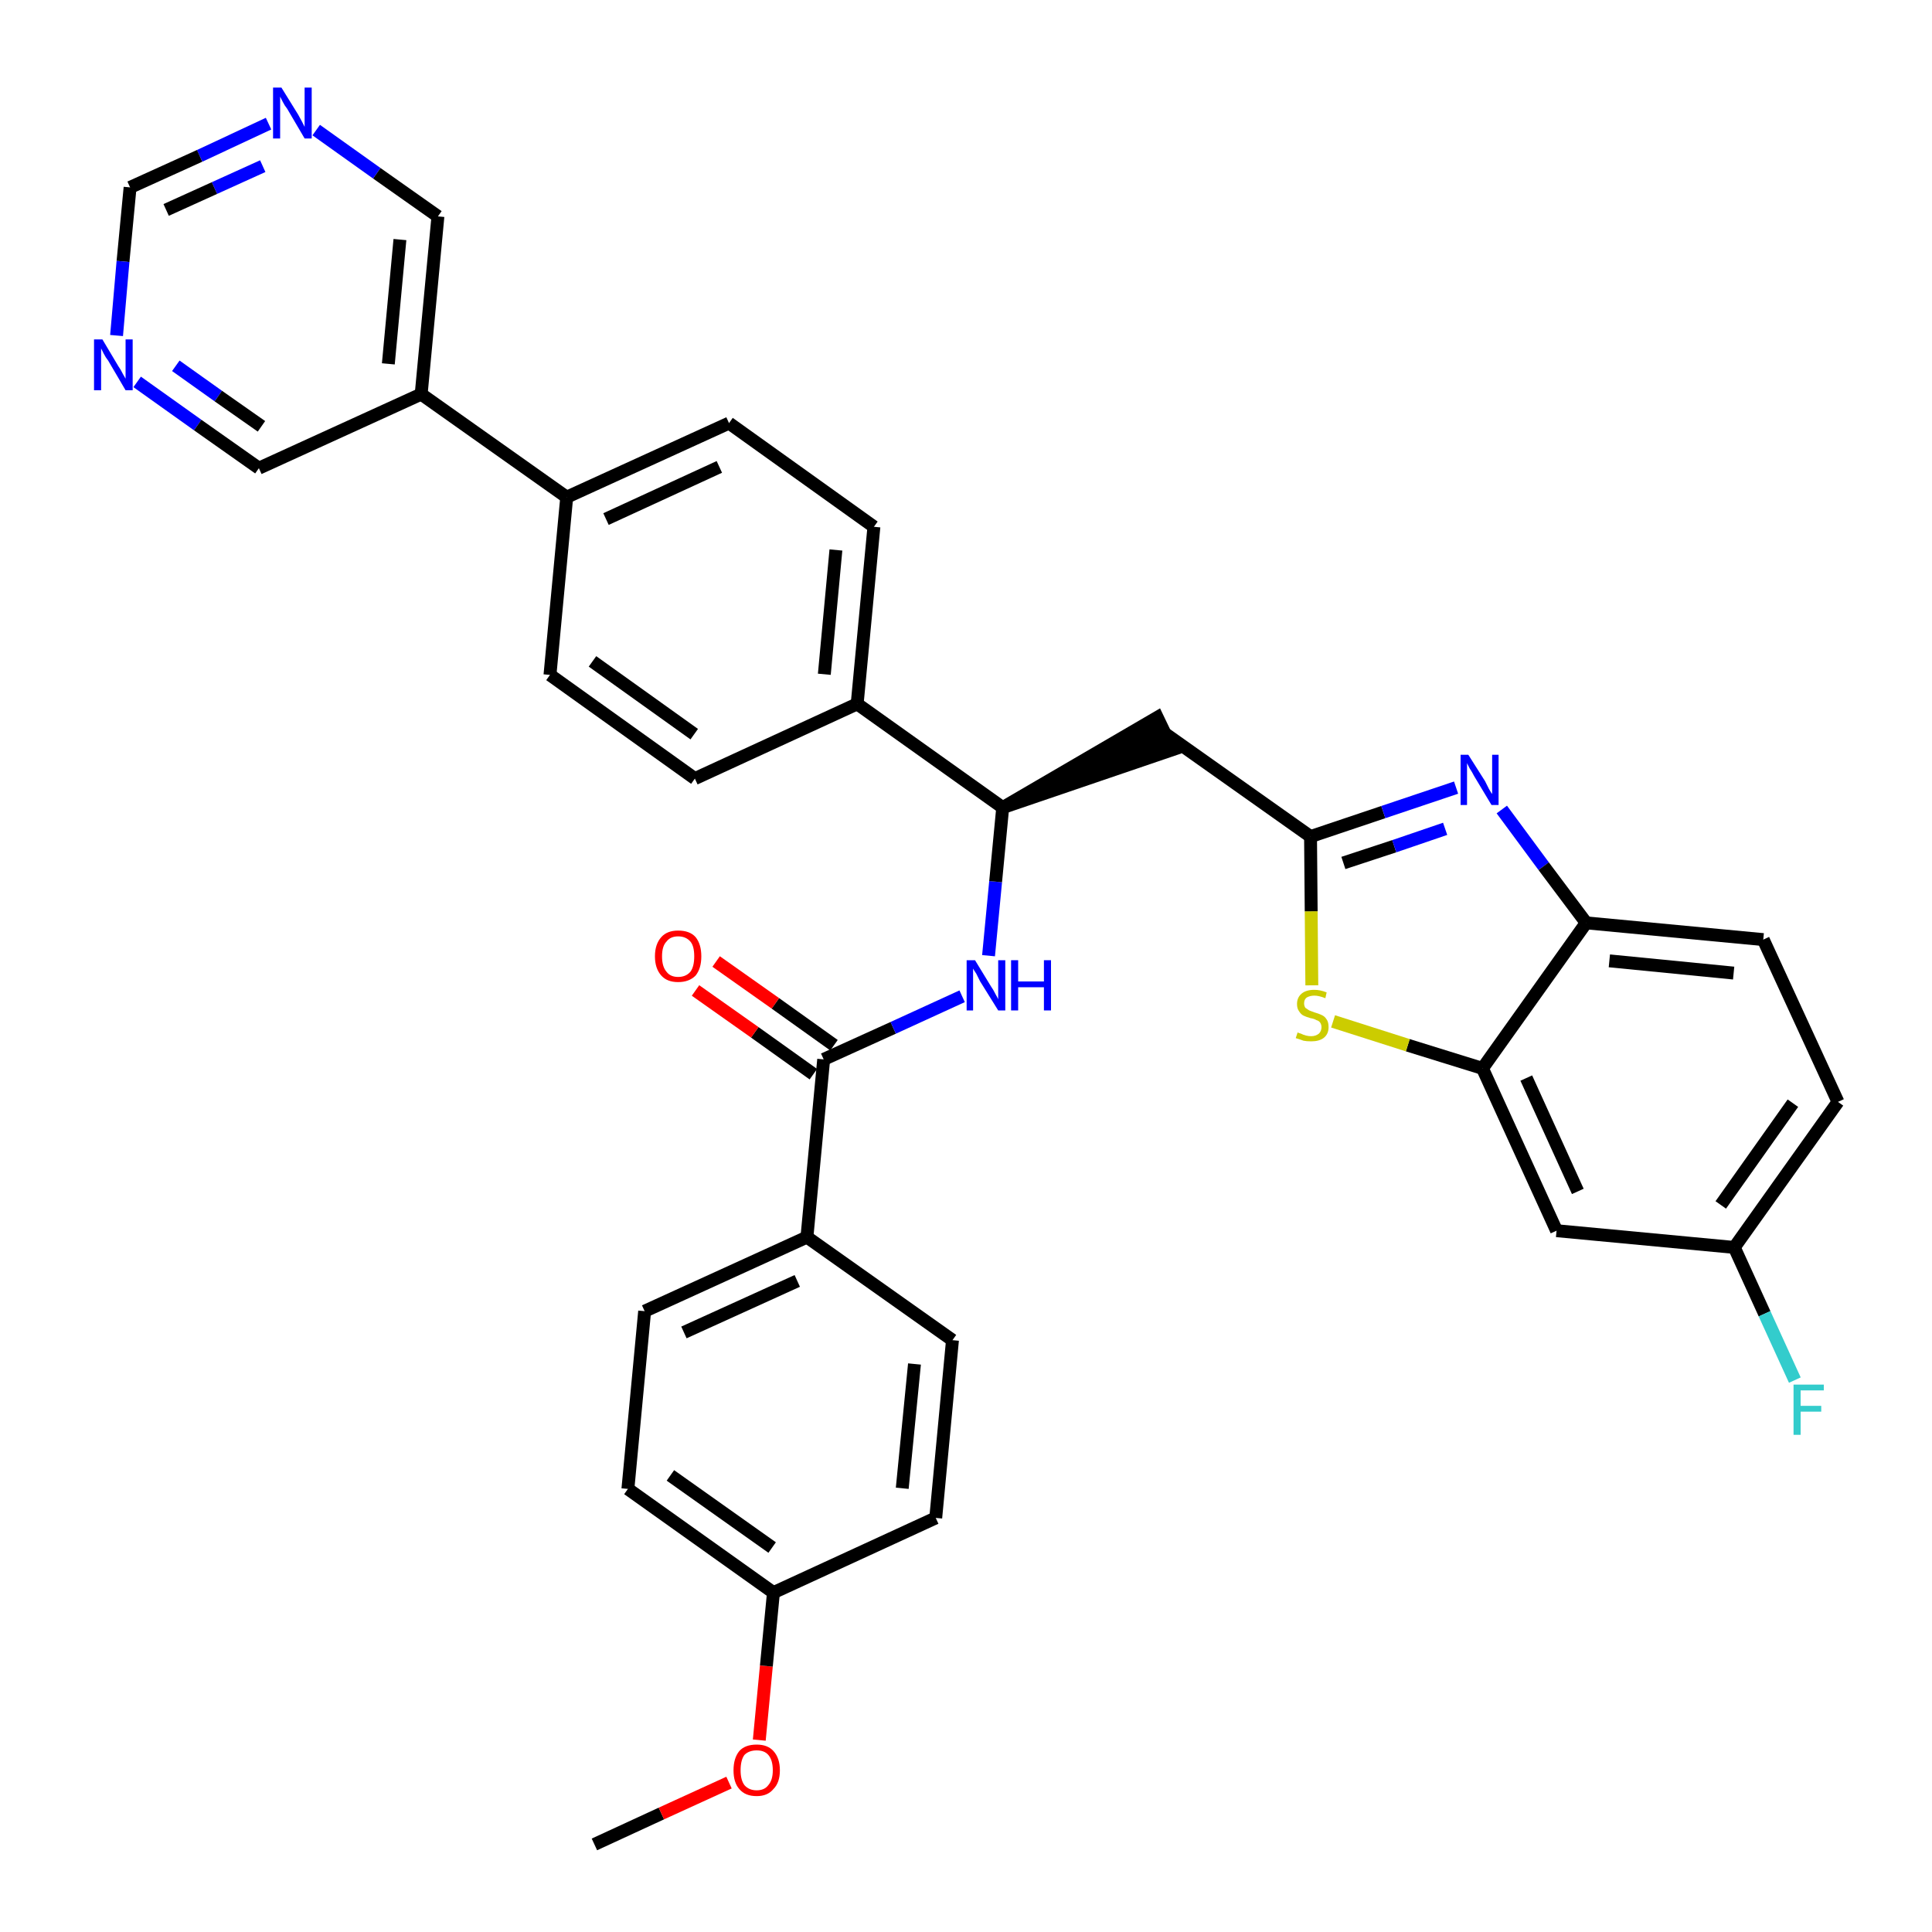 <?xml version='1.0' encoding='iso-8859-1'?>
<svg version='1.1' baseProfile='full'
              xmlns='http://www.w3.org/2000/svg'
                      xmlns:rdkit='http://www.rdkit.org/xml'
                      xmlns:xlink='http://www.w3.org/1999/xlink'
                  xml:space='preserve'
width='300px' height='300px' viewBox='0 0 300 300'>
<!-- END OF HEADER -->
<path class='bond-0 atom-0 atom-1' d='M 92.3,286.4 L 102.7,281.6' style='fill:none;fill-rule:evenodd;stroke:#000000;stroke-width:2.0px;stroke-linecap:butt;stroke-linejoin:miter;stroke-opacity:1' />
<path class='bond-0 atom-0 atom-1' d='M 102.7,281.6 L 113.2,276.8' style='fill:none;fill-rule:evenodd;stroke:#FF0000;stroke-width:2.0px;stroke-linecap:butt;stroke-linejoin:miter;stroke-opacity:1' />
<path class='bond-1 atom-1 atom-2' d='M 117.9,270.2 L 119.0,258.7' style='fill:none;fill-rule:evenodd;stroke:#FF0000;stroke-width:2.0px;stroke-linecap:butt;stroke-linejoin:miter;stroke-opacity:1' />
<path class='bond-1 atom-1 atom-2' d='M 119.0,258.7 L 120.1,247.3' style='fill:none;fill-rule:evenodd;stroke:#000000;stroke-width:2.0px;stroke-linecap:butt;stroke-linejoin:miter;stroke-opacity:1' />
<path class='bond-2 atom-2 atom-3' d='M 120.1,247.3 L 97.5,231.2' style='fill:none;fill-rule:evenodd;stroke:#000000;stroke-width:2.0px;stroke-linecap:butt;stroke-linejoin:miter;stroke-opacity:1' />
<path class='bond-2 atom-2 atom-3' d='M 119.9,240.3 L 104.1,229.1' style='fill:none;fill-rule:evenodd;stroke:#000000;stroke-width:2.0px;stroke-linecap:butt;stroke-linejoin:miter;stroke-opacity:1' />
<path class='bond-34 atom-34 atom-2' d='M 145.3,235.7 L 120.1,247.3' style='fill:none;fill-rule:evenodd;stroke:#000000;stroke-width:2.0px;stroke-linecap:butt;stroke-linejoin:miter;stroke-opacity:1' />
<path class='bond-3 atom-3 atom-4' d='M 97.5,231.2 L 100.1,203.6' style='fill:none;fill-rule:evenodd;stroke:#000000;stroke-width:2.0px;stroke-linecap:butt;stroke-linejoin:miter;stroke-opacity:1' />
<path class='bond-4 atom-4 atom-5' d='M 100.1,203.6 L 125.3,192.1' style='fill:none;fill-rule:evenodd;stroke:#000000;stroke-width:2.0px;stroke-linecap:butt;stroke-linejoin:miter;stroke-opacity:1' />
<path class='bond-4 atom-4 atom-5' d='M 106.2,206.9 L 123.8,198.9' style='fill:none;fill-rule:evenodd;stroke:#000000;stroke-width:2.0px;stroke-linecap:butt;stroke-linejoin:miter;stroke-opacity:1' />
<path class='bond-5 atom-5 atom-6' d='M 125.3,192.1 L 127.9,164.5' style='fill:none;fill-rule:evenodd;stroke:#000000;stroke-width:2.0px;stroke-linecap:butt;stroke-linejoin:miter;stroke-opacity:1' />
<path class='bond-32 atom-5 atom-33' d='M 125.3,192.1 L 147.9,208.1' style='fill:none;fill-rule:evenodd;stroke:#000000;stroke-width:2.0px;stroke-linecap:butt;stroke-linejoin:miter;stroke-opacity:1' />
<path class='bond-6 atom-6 atom-7' d='M 129.5,162.3 L 120.4,155.8' style='fill:none;fill-rule:evenodd;stroke:#000000;stroke-width:2.0px;stroke-linecap:butt;stroke-linejoin:miter;stroke-opacity:1' />
<path class='bond-6 atom-6 atom-7' d='M 120.4,155.8 L 111.2,149.3' style='fill:none;fill-rule:evenodd;stroke:#FF0000;stroke-width:2.0px;stroke-linecap:butt;stroke-linejoin:miter;stroke-opacity:1' />
<path class='bond-6 atom-6 atom-7' d='M 126.3,166.8 L 117.2,160.3' style='fill:none;fill-rule:evenodd;stroke:#000000;stroke-width:2.0px;stroke-linecap:butt;stroke-linejoin:miter;stroke-opacity:1' />
<path class='bond-6 atom-6 atom-7' d='M 117.2,160.3 L 108.0,153.8' style='fill:none;fill-rule:evenodd;stroke:#FF0000;stroke-width:2.0px;stroke-linecap:butt;stroke-linejoin:miter;stroke-opacity:1' />
<path class='bond-7 atom-6 atom-8' d='M 127.9,164.5 L 138.7,159.6' style='fill:none;fill-rule:evenodd;stroke:#000000;stroke-width:2.0px;stroke-linecap:butt;stroke-linejoin:miter;stroke-opacity:1' />
<path class='bond-7 atom-6 atom-8' d='M 138.7,159.6 L 149.4,154.7' style='fill:none;fill-rule:evenodd;stroke:#0000FF;stroke-width:2.0px;stroke-linecap:butt;stroke-linejoin:miter;stroke-opacity:1' />
<path class='bond-8 atom-8 atom-9' d='M 153.5,148.4 L 154.6,136.9' style='fill:none;fill-rule:evenodd;stroke:#0000FF;stroke-width:2.0px;stroke-linecap:butt;stroke-linejoin:miter;stroke-opacity:1' />
<path class='bond-8 atom-8 atom-9' d='M 154.6,136.9 L 155.7,125.4' style='fill:none;fill-rule:evenodd;stroke:#000000;stroke-width:2.0px;stroke-linecap:butt;stroke-linejoin:miter;stroke-opacity:1' />
<path class='bond-9 atom-9 atom-10' d='M 155.7,125.4 L 182.1,116.4 L 179.7,111.4 Z' style='fill:#000000;fill-rule:evenodd;fill-opacity:1;stroke:#000000;stroke-width:2.0px;stroke-linecap:butt;stroke-linejoin:miter;stroke-opacity:1;' />
<path class='bond-20 atom-9 atom-21' d='M 155.7,125.4 L 133.1,109.3' style='fill:none;fill-rule:evenodd;stroke:#000000;stroke-width:2.0px;stroke-linecap:butt;stroke-linejoin:miter;stroke-opacity:1' />
<path class='bond-10 atom-10 atom-11' d='M 180.9,113.9 L 203.5,129.9' style='fill:none;fill-rule:evenodd;stroke:#000000;stroke-width:2.0px;stroke-linecap:butt;stroke-linejoin:miter;stroke-opacity:1' />
<path class='bond-11 atom-11 atom-12' d='M 203.5,129.9 L 214.8,126.1' style='fill:none;fill-rule:evenodd;stroke:#000000;stroke-width:2.0px;stroke-linecap:butt;stroke-linejoin:miter;stroke-opacity:1' />
<path class='bond-11 atom-11 atom-12' d='M 214.8,126.1 L 226.1,122.3' style='fill:none;fill-rule:evenodd;stroke:#0000FF;stroke-width:2.0px;stroke-linecap:butt;stroke-linejoin:miter;stroke-opacity:1' />
<path class='bond-11 atom-11 atom-12' d='M 208.6,134.0 L 216.5,131.4' style='fill:none;fill-rule:evenodd;stroke:#000000;stroke-width:2.0px;stroke-linecap:butt;stroke-linejoin:miter;stroke-opacity:1' />
<path class='bond-11 atom-11 atom-12' d='M 216.5,131.4 L 224.4,128.7' style='fill:none;fill-rule:evenodd;stroke:#0000FF;stroke-width:2.0px;stroke-linecap:butt;stroke-linejoin:miter;stroke-opacity:1' />
<path class='bond-35 atom-20 atom-11' d='M 203.7,153.0 L 203.6,141.5' style='fill:none;fill-rule:evenodd;stroke:#CCCC00;stroke-width:2.0px;stroke-linecap:butt;stroke-linejoin:miter;stroke-opacity:1' />
<path class='bond-35 atom-20 atom-11' d='M 203.6,141.5 L 203.5,129.9' style='fill:none;fill-rule:evenodd;stroke:#000000;stroke-width:2.0px;stroke-linecap:butt;stroke-linejoin:miter;stroke-opacity:1' />
<path class='bond-12 atom-12 atom-13' d='M 233.2,125.7 L 239.7,134.5' style='fill:none;fill-rule:evenodd;stroke:#0000FF;stroke-width:2.0px;stroke-linecap:butt;stroke-linejoin:miter;stroke-opacity:1' />
<path class='bond-12 atom-12 atom-13' d='M 239.7,134.5 L 246.3,143.3' style='fill:none;fill-rule:evenodd;stroke:#000000;stroke-width:2.0px;stroke-linecap:butt;stroke-linejoin:miter;stroke-opacity:1' />
<path class='bond-13 atom-13 atom-14' d='M 246.3,143.3 L 273.8,145.9' style='fill:none;fill-rule:evenodd;stroke:#000000;stroke-width:2.0px;stroke-linecap:butt;stroke-linejoin:miter;stroke-opacity:1' />
<path class='bond-13 atom-13 atom-14' d='M 249.9,149.2 L 269.2,151.1' style='fill:none;fill-rule:evenodd;stroke:#000000;stroke-width:2.0px;stroke-linecap:butt;stroke-linejoin:miter;stroke-opacity:1' />
<path class='bond-37 atom-19 atom-13' d='M 230.2,165.9 L 246.3,143.3' style='fill:none;fill-rule:evenodd;stroke:#000000;stroke-width:2.0px;stroke-linecap:butt;stroke-linejoin:miter;stroke-opacity:1' />
<path class='bond-14 atom-14 atom-15' d='M 273.8,145.9 L 285.4,171.1' style='fill:none;fill-rule:evenodd;stroke:#000000;stroke-width:2.0px;stroke-linecap:butt;stroke-linejoin:miter;stroke-opacity:1' />
<path class='bond-15 atom-15 atom-16' d='M 285.4,171.1 L 269.3,193.7' style='fill:none;fill-rule:evenodd;stroke:#000000;stroke-width:2.0px;stroke-linecap:butt;stroke-linejoin:miter;stroke-opacity:1' />
<path class='bond-15 atom-15 atom-16' d='M 278.4,171.3 L 267.2,187.1' style='fill:none;fill-rule:evenodd;stroke:#000000;stroke-width:2.0px;stroke-linecap:butt;stroke-linejoin:miter;stroke-opacity:1' />
<path class='bond-16 atom-16 atom-17' d='M 269.3,193.7 L 274.0,204.0' style='fill:none;fill-rule:evenodd;stroke:#000000;stroke-width:2.0px;stroke-linecap:butt;stroke-linejoin:miter;stroke-opacity:1' />
<path class='bond-16 atom-16 atom-17' d='M 274.0,204.0 L 278.7,214.3' style='fill:none;fill-rule:evenodd;stroke:#33CCCC;stroke-width:2.0px;stroke-linecap:butt;stroke-linejoin:miter;stroke-opacity:1' />
<path class='bond-17 atom-16 atom-18' d='M 269.3,193.7 L 241.7,191.1' style='fill:none;fill-rule:evenodd;stroke:#000000;stroke-width:2.0px;stroke-linecap:butt;stroke-linejoin:miter;stroke-opacity:1' />
<path class='bond-18 atom-18 atom-19' d='M 241.7,191.1 L 230.2,165.9' style='fill:none;fill-rule:evenodd;stroke:#000000;stroke-width:2.0px;stroke-linecap:butt;stroke-linejoin:miter;stroke-opacity:1' />
<path class='bond-18 atom-18 atom-19' d='M 245.0,185.0 L 237.0,167.4' style='fill:none;fill-rule:evenodd;stroke:#000000;stroke-width:2.0px;stroke-linecap:butt;stroke-linejoin:miter;stroke-opacity:1' />
<path class='bond-19 atom-19 atom-20' d='M 230.2,165.9 L 218.6,162.3' style='fill:none;fill-rule:evenodd;stroke:#000000;stroke-width:2.0px;stroke-linecap:butt;stroke-linejoin:miter;stroke-opacity:1' />
<path class='bond-19 atom-19 atom-20' d='M 218.6,162.3 L 207.0,158.6' style='fill:none;fill-rule:evenodd;stroke:#CCCC00;stroke-width:2.0px;stroke-linecap:butt;stroke-linejoin:miter;stroke-opacity:1' />
<path class='bond-21 atom-21 atom-22' d='M 133.1,109.3 L 135.7,81.8' style='fill:none;fill-rule:evenodd;stroke:#000000;stroke-width:2.0px;stroke-linecap:butt;stroke-linejoin:miter;stroke-opacity:1' />
<path class='bond-21 atom-21 atom-22' d='M 128.0,104.7 L 129.8,85.4' style='fill:none;fill-rule:evenodd;stroke:#000000;stroke-width:2.0px;stroke-linecap:butt;stroke-linejoin:miter;stroke-opacity:1' />
<path class='bond-36 atom-32 atom-21' d='M 107.9,120.9 L 133.1,109.3' style='fill:none;fill-rule:evenodd;stroke:#000000;stroke-width:2.0px;stroke-linecap:butt;stroke-linejoin:miter;stroke-opacity:1' />
<path class='bond-22 atom-22 atom-23' d='M 135.7,81.8 L 113.2,65.7' style='fill:none;fill-rule:evenodd;stroke:#000000;stroke-width:2.0px;stroke-linecap:butt;stroke-linejoin:miter;stroke-opacity:1' />
<path class='bond-23 atom-23 atom-24' d='M 113.2,65.7 L 88.0,77.2' style='fill:none;fill-rule:evenodd;stroke:#000000;stroke-width:2.0px;stroke-linecap:butt;stroke-linejoin:miter;stroke-opacity:1' />
<path class='bond-23 atom-23 atom-24' d='M 111.7,72.5 L 94.1,80.6' style='fill:none;fill-rule:evenodd;stroke:#000000;stroke-width:2.0px;stroke-linecap:butt;stroke-linejoin:miter;stroke-opacity:1' />
<path class='bond-24 atom-24 atom-25' d='M 88.0,77.2 L 65.4,61.2' style='fill:none;fill-rule:evenodd;stroke:#000000;stroke-width:2.0px;stroke-linecap:butt;stroke-linejoin:miter;stroke-opacity:1' />
<path class='bond-30 atom-24 atom-31' d='M 88.0,77.2 L 85.4,104.8' style='fill:none;fill-rule:evenodd;stroke:#000000;stroke-width:2.0px;stroke-linecap:butt;stroke-linejoin:miter;stroke-opacity:1' />
<path class='bond-25 atom-25 atom-26' d='M 65.4,61.2 L 68.0,33.6' style='fill:none;fill-rule:evenodd;stroke:#000000;stroke-width:2.0px;stroke-linecap:butt;stroke-linejoin:miter;stroke-opacity:1' />
<path class='bond-25 atom-25 atom-26' d='M 60.3,56.5 L 62.1,37.2' style='fill:none;fill-rule:evenodd;stroke:#000000;stroke-width:2.0px;stroke-linecap:butt;stroke-linejoin:miter;stroke-opacity:1' />
<path class='bond-38 atom-30 atom-25' d='M 40.2,72.7 L 65.4,61.2' style='fill:none;fill-rule:evenodd;stroke:#000000;stroke-width:2.0px;stroke-linecap:butt;stroke-linejoin:miter;stroke-opacity:1' />
<path class='bond-26 atom-26 atom-27' d='M 68.0,33.6 L 58.5,26.9' style='fill:none;fill-rule:evenodd;stroke:#000000;stroke-width:2.0px;stroke-linecap:butt;stroke-linejoin:miter;stroke-opacity:1' />
<path class='bond-26 atom-26 atom-27' d='M 58.5,26.9 L 49.1,20.2' style='fill:none;fill-rule:evenodd;stroke:#0000FF;stroke-width:2.0px;stroke-linecap:butt;stroke-linejoin:miter;stroke-opacity:1' />
<path class='bond-27 atom-27 atom-28' d='M 41.7,19.2 L 31.0,24.2' style='fill:none;fill-rule:evenodd;stroke:#0000FF;stroke-width:2.0px;stroke-linecap:butt;stroke-linejoin:miter;stroke-opacity:1' />
<path class='bond-27 atom-27 atom-28' d='M 31.0,24.2 L 20.2,29.1' style='fill:none;fill-rule:evenodd;stroke:#000000;stroke-width:2.0px;stroke-linecap:butt;stroke-linejoin:miter;stroke-opacity:1' />
<path class='bond-27 atom-27 atom-28' d='M 40.8,25.8 L 33.3,29.2' style='fill:none;fill-rule:evenodd;stroke:#0000FF;stroke-width:2.0px;stroke-linecap:butt;stroke-linejoin:miter;stroke-opacity:1' />
<path class='bond-27 atom-27 atom-28' d='M 33.3,29.2 L 25.8,32.6' style='fill:none;fill-rule:evenodd;stroke:#000000;stroke-width:2.0px;stroke-linecap:butt;stroke-linejoin:miter;stroke-opacity:1' />
<path class='bond-28 atom-28 atom-29' d='M 20.2,29.1 L 19.1,40.6' style='fill:none;fill-rule:evenodd;stroke:#000000;stroke-width:2.0px;stroke-linecap:butt;stroke-linejoin:miter;stroke-opacity:1' />
<path class='bond-28 atom-28 atom-29' d='M 19.1,40.6 L 18.1,52.1' style='fill:none;fill-rule:evenodd;stroke:#0000FF;stroke-width:2.0px;stroke-linecap:butt;stroke-linejoin:miter;stroke-opacity:1' />
<path class='bond-29 atom-29 atom-30' d='M 21.3,59.3 L 30.7,66.0' style='fill:none;fill-rule:evenodd;stroke:#0000FF;stroke-width:2.0px;stroke-linecap:butt;stroke-linejoin:miter;stroke-opacity:1' />
<path class='bond-29 atom-29 atom-30' d='M 30.7,66.0 L 40.2,72.7' style='fill:none;fill-rule:evenodd;stroke:#000000;stroke-width:2.0px;stroke-linecap:butt;stroke-linejoin:miter;stroke-opacity:1' />
<path class='bond-29 atom-29 atom-30' d='M 27.3,56.8 L 33.9,61.5' style='fill:none;fill-rule:evenodd;stroke:#0000FF;stroke-width:2.0px;stroke-linecap:butt;stroke-linejoin:miter;stroke-opacity:1' />
<path class='bond-29 atom-29 atom-30' d='M 33.9,61.5 L 40.6,66.2' style='fill:none;fill-rule:evenodd;stroke:#000000;stroke-width:2.0px;stroke-linecap:butt;stroke-linejoin:miter;stroke-opacity:1' />
<path class='bond-31 atom-31 atom-32' d='M 85.4,104.8 L 107.9,120.9' style='fill:none;fill-rule:evenodd;stroke:#000000;stroke-width:2.0px;stroke-linecap:butt;stroke-linejoin:miter;stroke-opacity:1' />
<path class='bond-31 atom-31 atom-32' d='M 92.0,102.7 L 107.8,114.0' style='fill:none;fill-rule:evenodd;stroke:#000000;stroke-width:2.0px;stroke-linecap:butt;stroke-linejoin:miter;stroke-opacity:1' />
<path class='bond-33 atom-33 atom-34' d='M 147.9,208.1 L 145.3,235.7' style='fill:none;fill-rule:evenodd;stroke:#000000;stroke-width:2.0px;stroke-linecap:butt;stroke-linejoin:miter;stroke-opacity:1' />
<path class='bond-33 atom-33 atom-34' d='M 142.0,211.8 L 140.1,231.1' style='fill:none;fill-rule:evenodd;stroke:#000000;stroke-width:2.0px;stroke-linecap:butt;stroke-linejoin:miter;stroke-opacity:1' />
<path  class='atom-1' d='M 113.9 274.9
Q 113.9 273.0, 114.8 271.9
Q 115.7 270.9, 117.5 270.9
Q 119.2 270.9, 120.1 271.9
Q 121.1 273.0, 121.1 274.9
Q 121.1 276.8, 120.1 277.8
Q 119.2 278.9, 117.5 278.9
Q 115.7 278.9, 114.8 277.8
Q 113.9 276.8, 113.9 274.9
M 117.5 278.0
Q 118.7 278.0, 119.3 277.2
Q 120.0 276.4, 120.0 274.9
Q 120.0 273.3, 119.3 272.5
Q 118.7 271.8, 117.5 271.8
Q 116.3 271.8, 115.6 272.5
Q 115.0 273.3, 115.0 274.9
Q 115.0 276.4, 115.6 277.2
Q 116.3 278.0, 117.5 278.0
' fill='#FF0000'/>
<path  class='atom-7' d='M 101.7 148.5
Q 101.7 146.6, 102.7 145.5
Q 103.6 144.5, 105.3 144.5
Q 107.1 144.5, 108.0 145.5
Q 108.9 146.6, 108.9 148.5
Q 108.9 150.4, 108.0 151.5
Q 107.0 152.5, 105.3 152.5
Q 103.6 152.5, 102.7 151.5
Q 101.7 150.4, 101.7 148.5
M 105.3 151.7
Q 106.5 151.7, 107.2 150.9
Q 107.8 150.1, 107.8 148.5
Q 107.8 146.9, 107.2 146.2
Q 106.5 145.4, 105.3 145.4
Q 104.1 145.4, 103.5 146.2
Q 102.8 146.9, 102.8 148.5
Q 102.8 150.1, 103.5 150.9
Q 104.1 151.7, 105.3 151.7
' fill='#FF0000'/>
<path  class='atom-8' d='M 151.4 149.1
L 153.9 153.2
Q 154.2 153.6, 154.6 154.4
Q 155.0 155.1, 155.0 155.2
L 155.0 149.1
L 156.1 149.1
L 156.1 156.9
L 155.0 156.9
L 152.2 152.4
Q 151.9 151.8, 151.6 151.2
Q 151.2 150.6, 151.1 150.4
L 151.1 156.9
L 150.1 156.9
L 150.1 149.1
L 151.4 149.1
' fill='#0000FF'/>
<path  class='atom-8' d='M 157.0 149.1
L 158.1 149.1
L 158.1 152.4
L 162.1 152.4
L 162.1 149.1
L 163.2 149.1
L 163.2 156.9
L 162.1 156.9
L 162.1 153.3
L 158.1 153.3
L 158.1 156.9
L 157.0 156.9
L 157.0 149.1
' fill='#0000FF'/>
<path  class='atom-12' d='M 228.0 117.2
L 230.6 121.3
Q 230.8 121.7, 231.2 122.5
Q 231.6 123.2, 231.7 123.3
L 231.7 117.2
L 232.7 117.2
L 232.7 125.0
L 231.6 125.0
L 228.9 120.5
Q 228.6 119.9, 228.2 119.3
Q 227.9 118.7, 227.8 118.5
L 227.8 125.0
L 226.8 125.0
L 226.8 117.2
L 228.0 117.2
' fill='#0000FF'/>
<path  class='atom-17' d='M 278.5 215.0
L 283.2 215.0
L 283.2 215.9
L 279.6 215.9
L 279.6 218.3
L 282.8 218.3
L 282.8 219.2
L 279.6 219.2
L 279.6 222.8
L 278.5 222.8
L 278.5 215.0
' fill='#33CCCC'/>
<path  class='atom-20' d='M 201.5 160.3
Q 201.6 160.4, 202.0 160.5
Q 202.4 160.7, 202.8 160.8
Q 203.2 160.9, 203.6 160.9
Q 204.3 160.9, 204.8 160.5
Q 205.2 160.1, 205.2 159.5
Q 205.2 159.1, 205.0 158.8
Q 204.8 158.5, 204.4 158.4
Q 204.1 158.2, 203.5 158.1
Q 202.8 157.9, 202.4 157.7
Q 202.0 157.5, 201.7 157.0
Q 201.4 156.6, 201.4 155.9
Q 201.4 154.9, 202.1 154.3
Q 202.8 153.7, 204.1 153.7
Q 205.0 153.7, 206.0 154.1
L 205.8 155.0
Q 204.8 154.6, 204.1 154.6
Q 203.4 154.6, 202.9 154.9
Q 202.5 155.2, 202.5 155.8
Q 202.5 156.2, 202.7 156.5
Q 203.0 156.7, 203.3 156.9
Q 203.6 157.0, 204.1 157.2
Q 204.8 157.4, 205.2 157.6
Q 205.7 157.8, 206.0 158.3
Q 206.3 158.7, 206.3 159.5
Q 206.3 160.6, 205.5 161.2
Q 204.8 161.7, 203.6 161.7
Q 202.9 161.7, 202.4 161.6
Q 201.9 161.4, 201.2 161.2
L 201.5 160.3
' fill='#CCCC00'/>
<path  class='atom-27' d='M 43.7 13.6
L 46.3 17.8
Q 46.5 18.2, 46.9 18.9
Q 47.3 19.7, 47.3 19.7
L 47.3 13.6
L 48.4 13.6
L 48.4 21.5
L 47.3 21.5
L 44.6 16.9
Q 44.2 16.4, 43.9 15.8
Q 43.6 15.2, 43.5 15.0
L 43.5 21.5
L 42.4 21.5
L 42.4 13.6
L 43.7 13.6
' fill='#0000FF'/>
<path  class='atom-29' d='M 15.9 52.7
L 18.4 56.9
Q 18.7 57.3, 19.1 58.1
Q 19.5 58.8, 19.5 58.8
L 19.5 52.7
L 20.6 52.7
L 20.6 60.6
L 19.5 60.6
L 16.8 56.0
Q 16.4 55.5, 16.1 54.9
Q 15.8 54.3, 15.7 54.1
L 15.7 60.6
L 14.6 60.6
L 14.6 52.7
L 15.9 52.7
' fill='#0000FF'/>
</svg>
